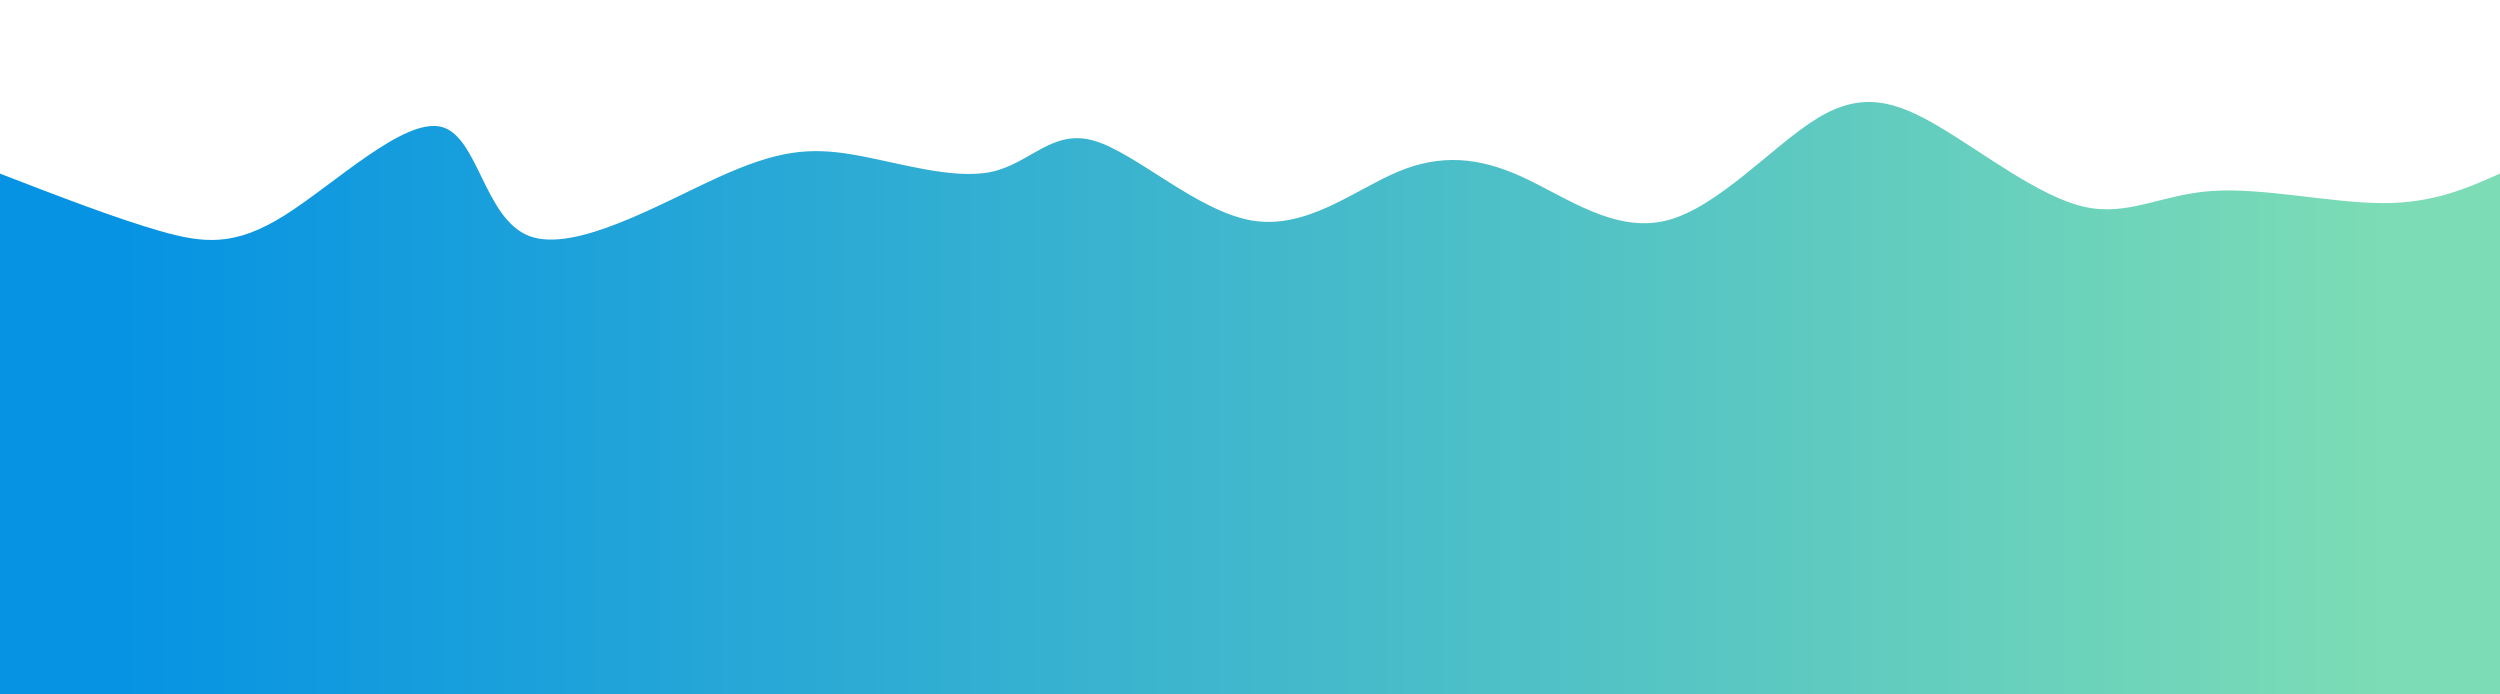 <svg height="100%" width="100%" id="svg" viewBox="0 0 1440 400" xmlns="http://www.w3.org/2000/svg" class="transition duration-300 ease-in-out delay-150"><defs><linearGradient id="gradient"><stop offset="5%" stop-color="#0693e366"></stop><stop offset="95%" stop-color="#7bdcb566"></stop></linearGradient></defs><path d="M 0,400 C 0,400 0,100 0,100 C 33.25,112.843 66.499,125.687 92,133 C 117.501,140.313 135.253,142.097 164,124 C 192.747,105.903 232.49,67.925 254,73 C 275.51,78.075 278.787,126.203 305,136 C 331.213,145.797 380.361,117.264 414,102 C 447.639,86.736 465.77,84.74 491,89 C 516.23,93.26 548.559,103.775 571,99 C 593.441,94.225 605.994,74.158 630,81 C 654.006,87.842 689.464,121.591 721,127 C 752.536,132.409 780.151,109.478 805,99 C 829.849,88.522 851.933,90.499 877,102 C 902.067,113.501 930.117,134.527 960,127 C 989.883,119.473 1021.599,83.394 1047,68 C 1072.401,52.606 1091.489,57.897 1117,73 C 1142.511,88.103 1174.446,113.017 1200,119 C 1225.554,124.983 1244.726,112.034 1274,110 C 1303.274,107.966 1342.65,116.847 1372,117 C 1401.35,117.153 1420.675,108.576 1440,100 C 1440,100 1440,400 1440,400 Z" stroke="none" stroke-width="0" fill="url(#gradient)" class="transition-all duration-300 ease-in-out delay-150"></path><defs><linearGradient id="gradient"><stop offset="5%" stop-color="#0693e388"></stop><stop offset="95%" stop-color="#7bdcb588"></stop></linearGradient></defs><path d="M 0,400 C 0,400 0,200 0,200 C 28.858,200.254 57.716,200.509 87,209 C 116.284,217.491 145.993,234.22 172,223 C 198.007,211.78 220.31,172.611 247,168 C 273.69,163.389 304.767,193.337 334,208 C 363.233,222.663 390.622,222.041 413,227 C 435.378,231.959 452.744,242.498 478,232 C 503.256,221.502 536.401,189.967 564,182 C 591.599,174.033 613.654,189.636 638,201 C 662.346,212.364 688.985,219.49 720,223 C 751.015,226.51 786.405,226.403 810,213 C 833.595,199.597 845.394,172.897 873,169 C 900.606,165.103 944.02,184.01 971,194 C 997.98,203.99 1008.526,205.062 1034,198 C 1059.474,190.938 1099.876,175.743 1128,178 C 1156.124,180.257 1171.971,199.966 1197,201 C 1222.029,202.034 1256.238,184.394 1283,178 C 1309.762,171.606 1329.075,176.459 1354,182 C 1378.925,187.541 1409.463,193.771 1440,200 C 1440,200 1440,400 1440,400 Z" stroke="none" stroke-width="0" fill="url(#gradient)" class="transition-all duration-300 ease-in-out delay-150"></path><defs><linearGradient id="gradient"><stop offset="5%" stop-color="#0693e3ff"></stop><stop offset="95%" stop-color="#7bdcb5ff"></stop></linearGradient></defs><path d="M 0,400 C 0,400 0,300 0,300 C 20.893,315.134 41.785,330.267 72,326 C 102.215,321.733 141.752,298.064 173,293 C 204.248,287.936 227.208,301.476 247,303 C 266.792,304.524 283.415,294.034 307,295 C 330.585,295.966 361.133,308.39 389,305 C 416.867,301.61 442.052,282.408 474,275 C 505.948,267.592 544.659,271.98 574,282 C 603.341,292.02 623.312,307.672 649,313 C 674.688,318.328 706.091,313.331 729,298 C 751.909,282.669 766.323,257.005 791,265 C 815.677,272.995 850.618,314.65 883,329 C 915.382,343.35 945.205,330.396 973,329 C 1000.795,327.604 1026.561,337.765 1050,336 C 1073.439,334.235 1094.551,320.544 1121,308 C 1147.449,295.456 1179.234,284.06 1206,283 C 1232.766,281.94 1254.514,291.214 1282,301 C 1309.486,310.786 1342.71,321.082 1370,321 C 1397.29,320.918 1418.645,310.459 1440,300 C 1440,300 1440,400 1440,400 Z" stroke="none" stroke-width="0" fill="url(#gradient)" class="transition-all duration-300 ease-in-out delay-150"></path></svg>
